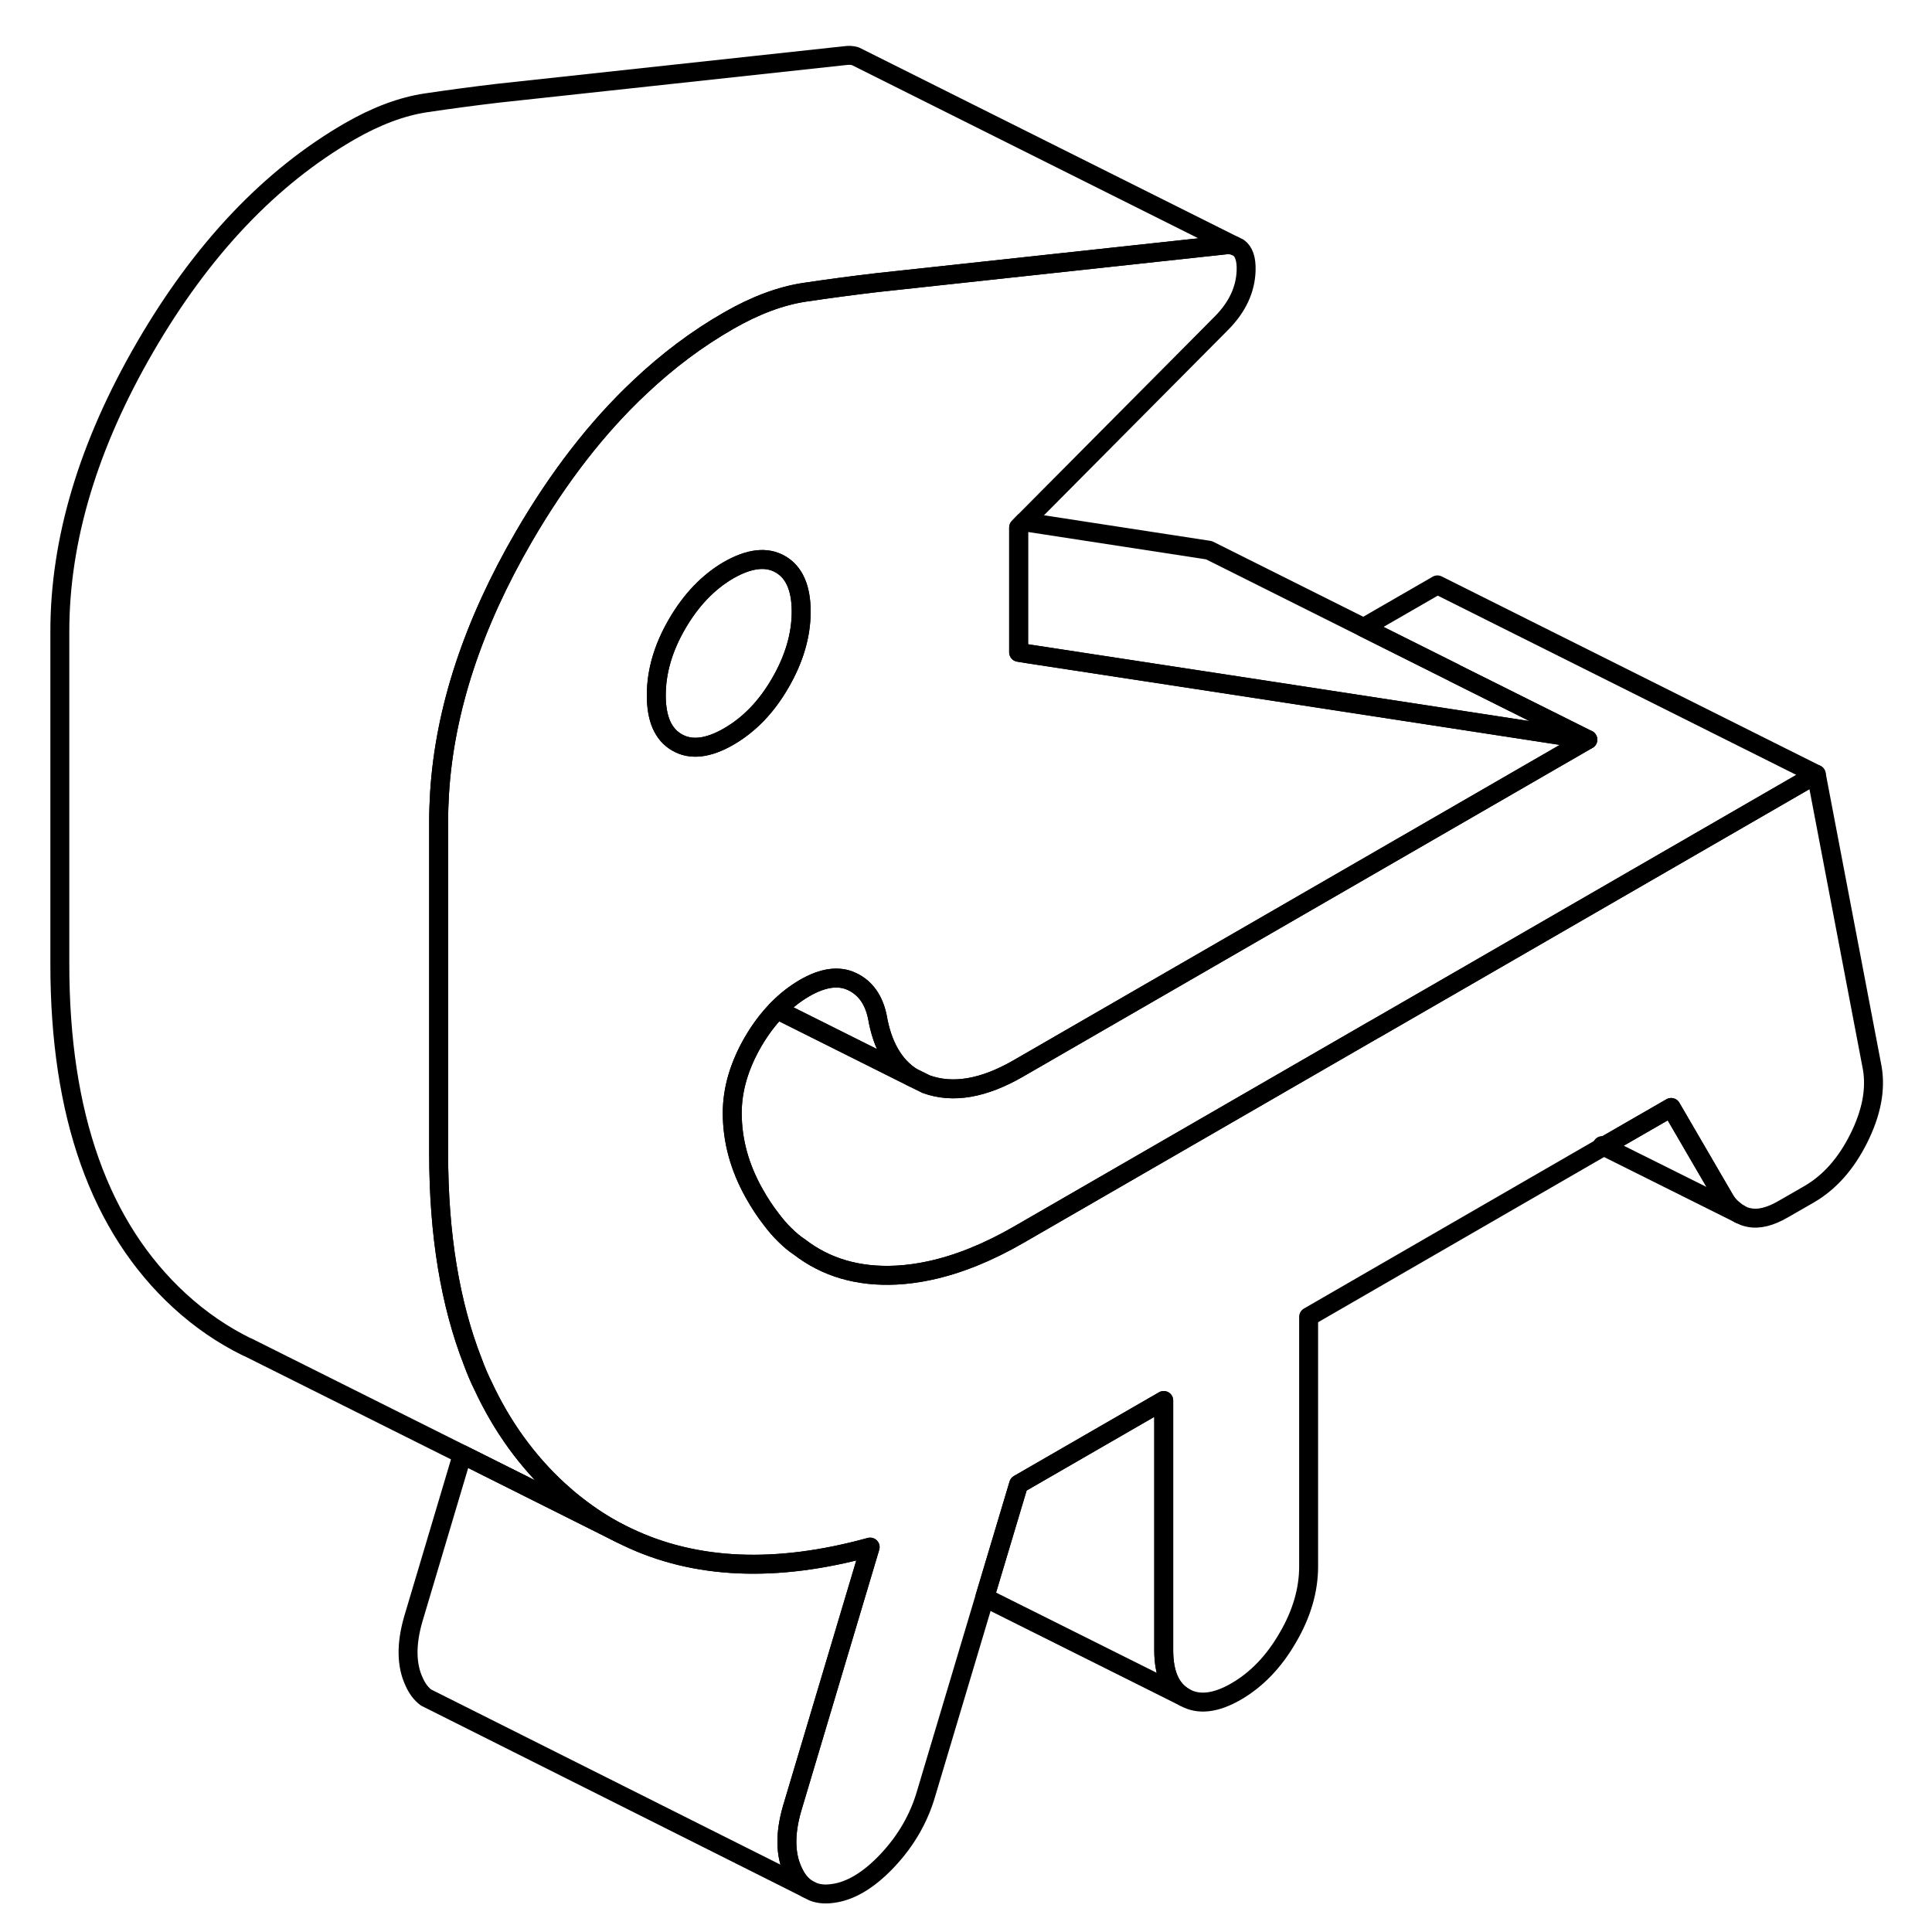 <svg width="24" height="24" viewBox="0 0 101 102" fill="none" xmlns="http://www.w3.org/2000/svg" stroke-width="1px" stroke-linecap="round" stroke-linejoin="round">
    <path d="M98.349 56.399L95.389 40.879L76.549 51.759L72.129 54.309L72.019 54.369L53.279 65.189C51.649 66.129 50.079 66.759 48.589 67.079C47.989 67.209 47.399 67.289 46.819 67.319C44.809 67.419 43.109 66.919 41.699 65.829C41.439 65.659 41.189 65.449 40.939 65.199C40.689 64.959 40.449 64.679 40.209 64.359C39.899 63.959 39.599 63.509 39.309 62.989C38.549 61.629 38.159 60.229 38.159 58.759C38.159 57.519 38.529 56.259 39.259 54.999C39.639 54.349 40.059 53.789 40.529 53.309C40.969 52.849 41.459 52.469 41.989 52.159C42.949 51.609 43.779 51.489 44.479 51.819C45.179 52.149 45.629 52.769 45.819 53.679C46.079 55.189 46.689 56.259 47.649 56.869L48.399 57.239C49.809 57.749 51.429 57.469 53.279 56.399L77.579 42.369L83.329 39.049L76.759 38.039L65.879 36.369L53.839 34.529L53.279 34.439V27.849L53.569 27.549L63.999 17.049C64.829 16.209 65.259 15.279 65.289 14.279C65.309 13.679 65.169 13.279 64.889 13.079L64.639 12.959C64.489 12.919 64.309 12.909 64.099 12.939L45.819 14.919C44.539 15.069 43.269 15.239 41.989 15.429C40.719 15.619 39.379 16.119 37.969 16.929C36.309 17.879 34.749 19.049 33.279 20.439C31.019 22.559 28.979 25.199 27.159 28.329C24.469 32.959 22.989 37.459 22.709 41.829C22.679 42.329 22.659 42.839 22.659 43.339V60.899C22.659 65.159 23.259 68.829 24.469 71.919C24.629 72.349 24.799 72.759 24.999 73.159C25.999 75.309 27.329 77.149 28.979 78.669C29.299 78.959 29.619 79.239 29.949 79.489C30.679 80.059 31.439 80.549 32.239 80.959L32.609 81.139C36.199 82.859 40.469 83.049 45.439 81.679L41.319 95.479C40.939 96.799 40.949 97.909 41.369 98.799C41.549 99.199 41.779 99.489 42.069 99.689L42.139 99.729L42.399 99.859L42.439 99.879C42.729 99.989 43.059 100.019 43.429 99.969C44.379 99.859 45.359 99.279 46.349 98.229C47.329 97.189 48.019 95.999 48.399 94.679L51.489 84.339L53.279 78.359L60.939 73.939V87.119C60.939 88.359 61.299 89.189 62.039 89.609C62.769 90.029 63.679 89.929 64.769 89.299C65.849 88.669 66.759 87.729 67.489 86.459C68.229 85.199 68.589 83.939 68.589 82.699V69.519L84.169 60.519L84.239 60.479L87.729 58.469L90.599 63.399C90.729 63.599 90.879 63.759 91.039 63.879C91.129 63.959 91.229 64.029 91.329 64.089H91.349C91.499 64.189 91.669 64.249 91.839 64.279C92.349 64.389 92.959 64.239 93.659 63.829L94.999 63.059C96.089 62.429 96.959 61.449 97.629 60.109C98.299 58.769 98.539 57.539 98.349 56.399ZM35.249 39.199C34.509 38.779 34.149 37.949 34.149 36.709C34.149 35.469 34.509 34.209 35.249 32.939C35.979 31.679 36.889 30.729 37.969 30.099C39.059 29.479 39.969 29.369 40.699 29.789C41.429 30.209 41.799 31.039 41.799 32.289C41.799 33.539 41.429 34.789 40.699 36.049C39.969 37.319 39.059 38.259 37.969 38.889C36.889 39.509 35.979 39.619 35.249 39.199Z" stroke="currentColor" stroke-linejoin="round"/>
    <path d="M40.7 29.79C39.969 29.369 39.059 29.48 37.969 30.099C36.889 30.73 35.98 31.68 35.249 32.94C34.51 34.209 34.149 35.459 34.149 36.709C34.149 37.959 34.51 38.779 35.249 39.2C35.98 39.62 36.889 39.51 37.969 38.889C39.059 38.26 39.969 37.319 40.7 36.05C41.429 34.789 41.799 33.529 41.799 32.289C41.799 31.049 41.429 30.209 40.7 29.79Z" stroke="currentColor" stroke-linejoin="round"/>
    <path d="M47.649 56.869L40.529 53.309C40.969 52.849 41.459 52.469 41.989 52.159C42.949 51.609 43.779 51.489 44.479 51.819C45.179 52.149 45.629 52.769 45.819 53.679C46.079 55.189 46.689 56.259 47.649 56.869Z" stroke="currentColor" stroke-linejoin="round"/>
    <path d="M42.069 99.689L22.609 89.929L21.989 89.619C21.739 89.429 21.529 89.159 21.369 88.799C20.949 87.909 20.939 86.799 21.319 85.479L23.909 76.789L32.239 80.959L32.609 81.139C36.199 82.859 40.469 83.049 45.439 81.679L41.319 95.479C40.939 96.799 40.949 97.909 41.369 98.799C41.549 99.199 41.779 99.489 42.069 99.689Z" stroke="currentColor" stroke-linejoin="round"/>
    <path d="M62.039 89.609L51.489 84.34L53.279 78.359L60.939 73.939V87.119C60.939 88.359 61.299 89.189 62.039 89.609Z" stroke="currentColor" stroke-linejoin="round"/>
    <path d="M95.389 40.879L76.549 51.759L72.129 54.309L72.019 54.369L53.279 65.189C51.649 66.129 50.079 66.759 48.589 67.079C47.989 67.209 47.399 67.289 46.819 67.319C44.809 67.419 43.109 66.919 41.699 65.829C41.439 65.659 41.189 65.449 40.939 65.199C40.689 64.959 40.449 64.679 40.209 64.359C39.899 63.959 39.599 63.509 39.309 62.989C38.549 61.629 38.159 60.229 38.159 58.759C38.159 57.519 38.529 56.259 39.259 54.999C39.639 54.349 40.059 53.789 40.529 53.309L47.649 56.869L48.399 57.239C49.809 57.749 51.429 57.469 53.279 56.399L77.579 42.369L83.329 39.049L76.279 35.529L71.489 33.129L75.389 30.879L95.389 40.879Z" stroke="currentColor" stroke-linejoin="round"/>
    <path d="M83.329 39.049L76.759 38.039L65.879 36.369L53.839 34.529L53.279 34.439V27.849L53.569 27.549L63.329 29.049L71.489 33.129L76.279 35.519V35.529L83.329 39.049Z" stroke="currentColor" stroke-linejoin="round"/>
    <path d="M64.639 12.959C64.489 12.919 64.309 12.909 64.099 12.939L45.819 14.919C44.539 15.069 43.269 15.239 41.989 15.429C40.719 15.619 39.379 16.119 37.969 16.929C36.309 17.879 34.749 19.049 33.279 20.439C31.019 22.559 28.979 25.199 27.159 28.329C24.469 32.959 22.989 37.459 22.709 41.829C22.679 42.329 22.659 42.839 22.659 43.339V60.899C22.659 65.159 23.259 68.829 24.469 71.919C24.629 72.349 24.799 72.759 24.999 73.159C25.999 75.309 27.329 77.149 28.979 78.669C29.299 78.959 29.619 79.239 29.949 79.489C30.679 80.059 31.439 80.549 32.239 80.959L23.909 76.789L12.569 71.119H12.549C11.269 70.489 10.079 69.679 8.979 68.669C4.769 64.799 2.659 58.879 2.659 50.899V33.339C2.659 28.499 4.159 23.499 7.159 18.329C10.159 13.159 13.759 9.359 17.969 6.929C19.379 6.119 20.719 5.619 21.989 5.429C23.269 5.239 24.539 5.069 25.819 4.919L44.099 2.939C44.319 2.909 44.499 2.919 44.659 2.969L64.639 12.959Z" stroke="currentColor" stroke-linejoin="round"/>
    <path d="M91.329 64.089L84.169 60.519L84.239 60.479L87.729 58.469L90.599 63.399C90.729 63.599 90.879 63.759 91.039 63.879C91.129 63.959 91.229 64.029 91.329 64.089Z" stroke="currentColor" stroke-linejoin="round"/>
    <path d="M84.169 60.52L84.089 60.48" stroke="currentColor" stroke-linejoin="round"/>
    <path d="M91.349 64.099L91.329 64.089" stroke="currentColor" stroke-linejoin="round"/>
</svg>